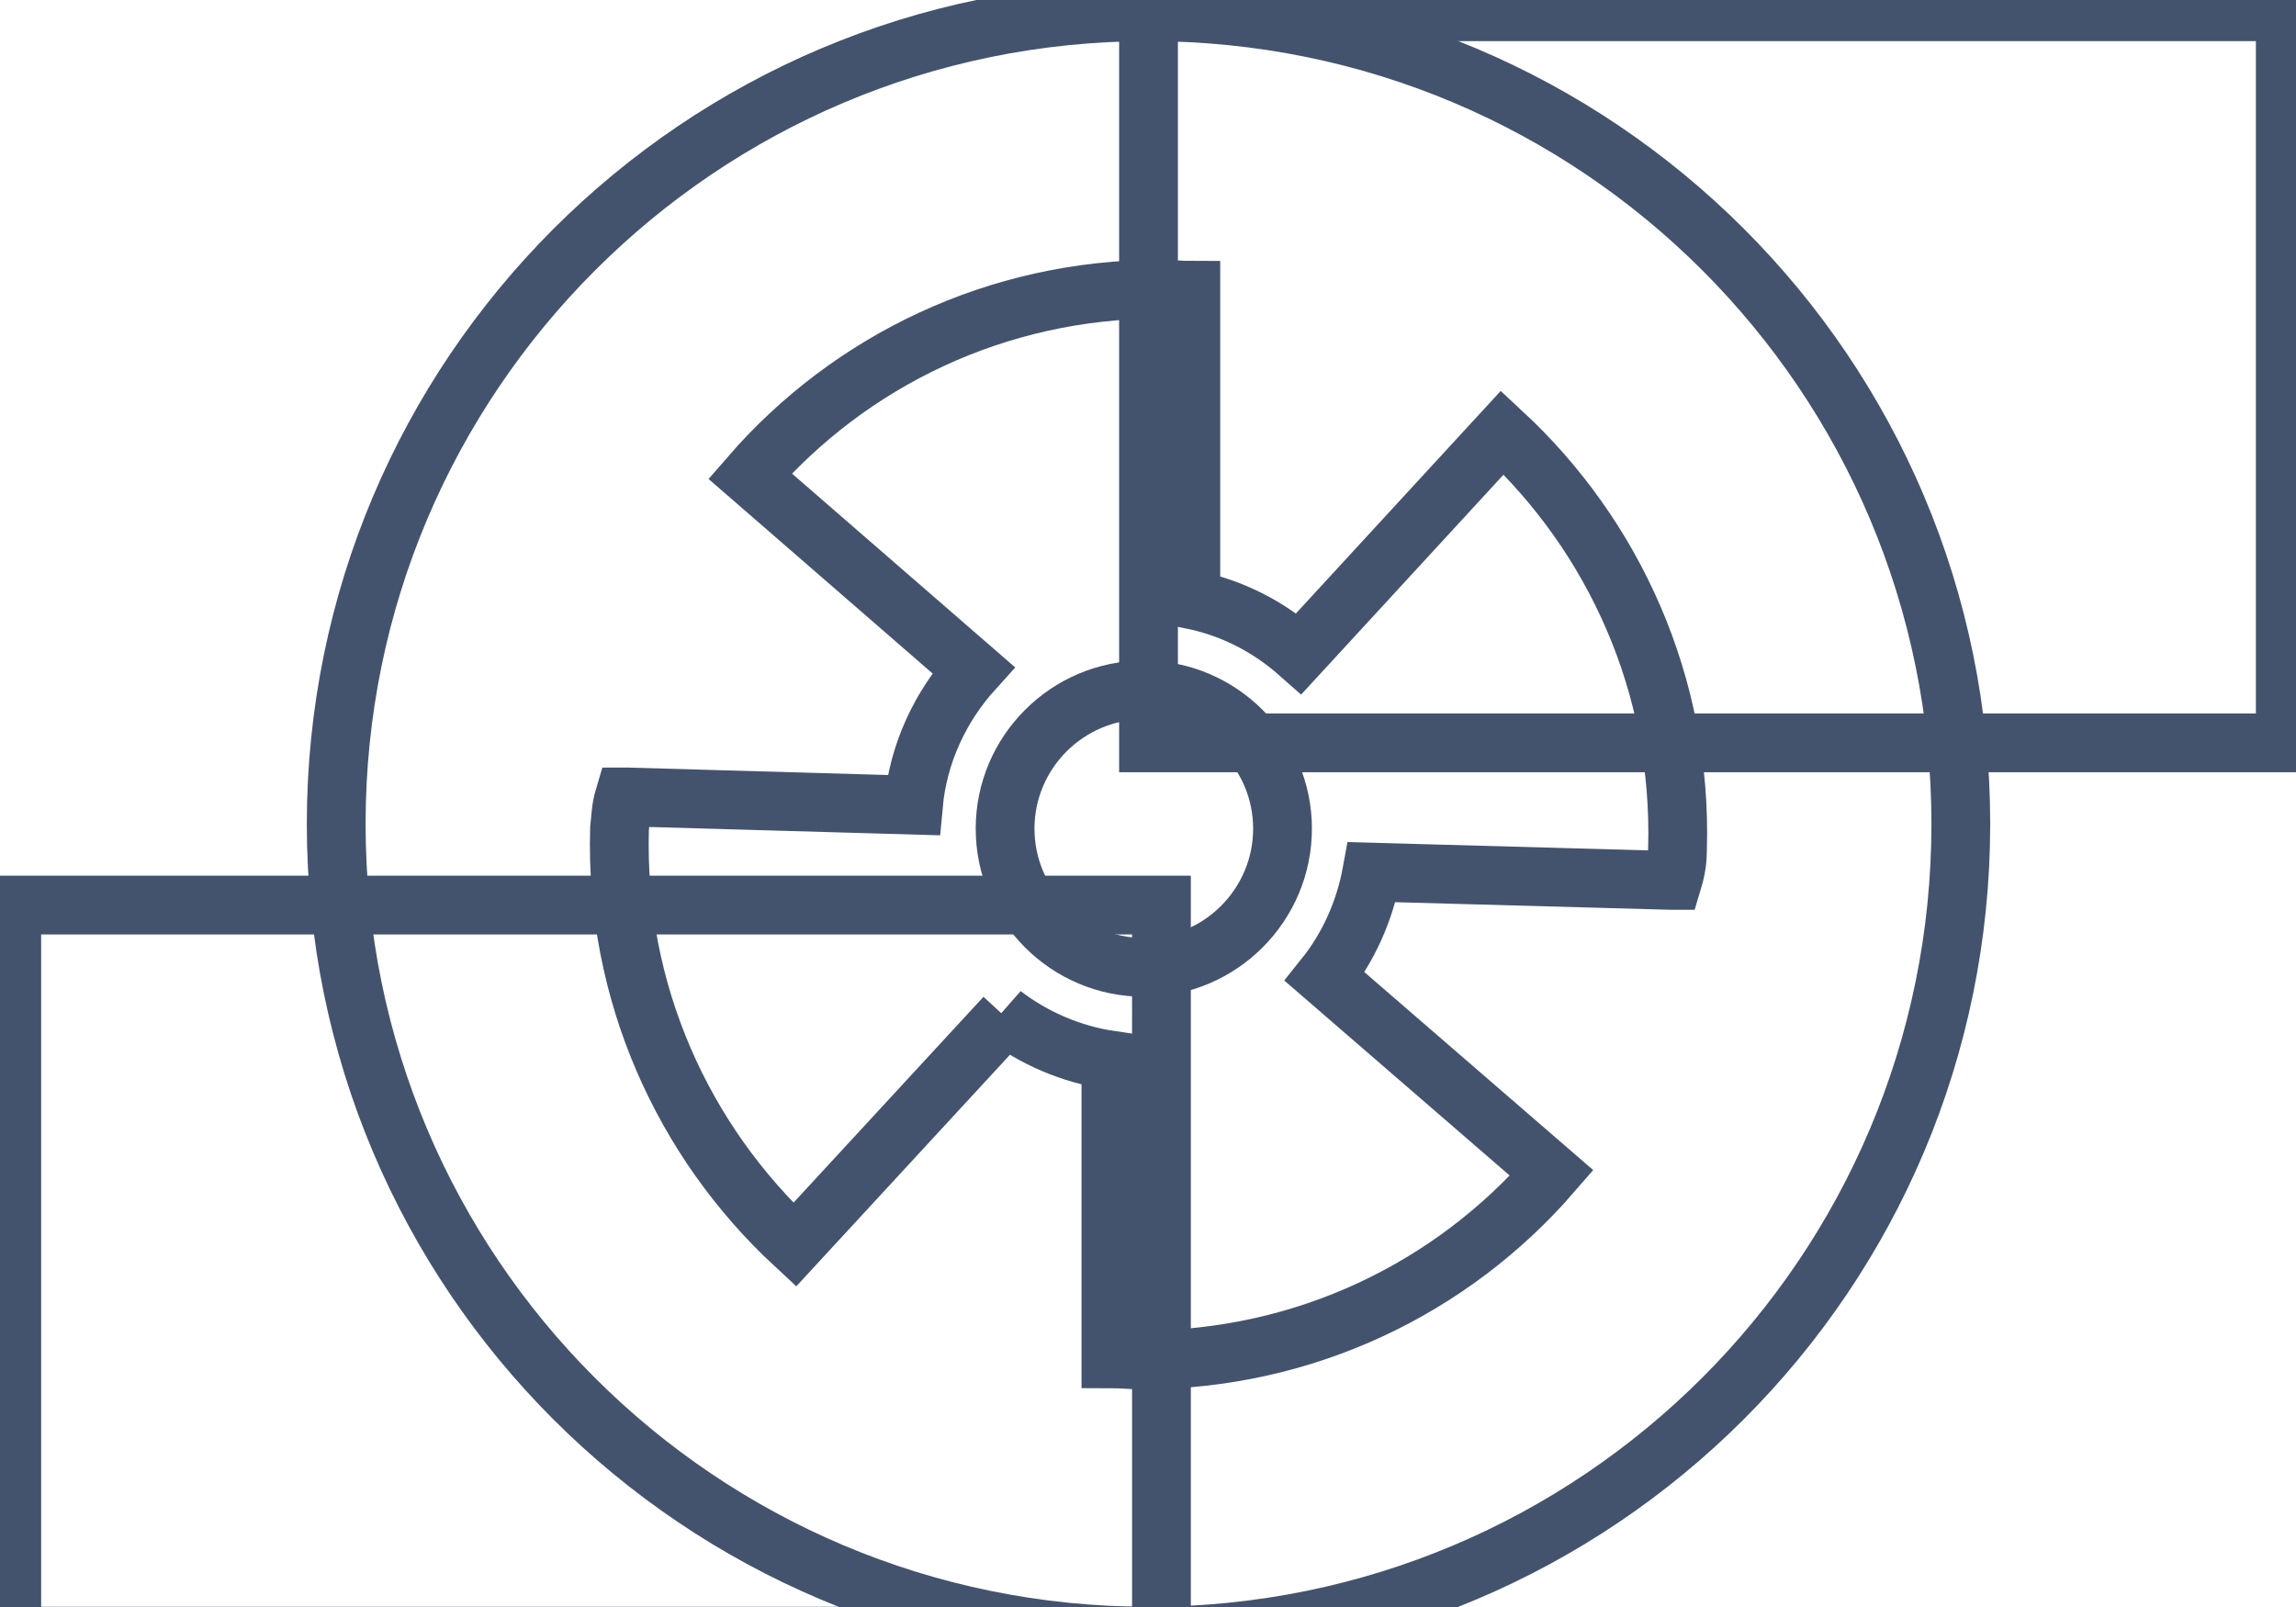 <svg data-v-9833e8b2="" version="1.1" xmlns="http://www.w3.org/2000/svg" xmlns:xlink="http://www.w3.org/1999/xlink" width="25" height="17.5"><g data-v-9833e8b2=""><path data-v-9833e8b2="" transform="scale(0.128)" fill="none" stroke="rgba(68, 83, 109, 1)" paint-order="fill stroke markers" d="m97.7,1l96.7,0l0,62.2l-96.7,0l0,-62.2l0,0z" stroke-width="5" stroke-miterlimit="10" stroke-dasharray=""></path><path data-v-9833e8b2="" transform="scale(0.128)" fill="none" stroke="rgba(68, 83, 109, 1)" paint-order="fill stroke markers" d="m1,77l97.8,0l0,62.2l-97.8,0l0,-62.2l0,0z" stroke-width="5" stroke-miterlimit="10" stroke-dasharray=""></path><path data-v-9833e8b2="" transform="scale(0.128)" fill="none" stroke="rgba(68, 83, 109, 1)" paint-order="fill stroke markers" d="m97.7,1c38.2,0 69.1,30.9 69.1,69.1c0,38.2 -30.9,69.1 -69.1,69.1c-38.2,0 -69.1,-30.9 -69.1,-69.1c0,-38.1 30.9,-69.1 69.1,-69.1l0,0z" stroke-width="5" stroke-miterlimit="10" stroke-dasharray=""></path><path data-v-9833e8b2="" transform="scale(0.128)" fill="none" stroke="rgba(68, 83, 109, 1)" paint-order="fill stroke markers" d="m142.7,72.2c0.4,-13.9 -5.4,-26.6 -14.9,-35.4l-17.3,18.8c-2.6,-2.3 -5.7,-3.9 -9.2,-4.6l0,-26.3c-0.9,0 -1.7,-0.1 -2.6,-0.1l0,0c-13.9,0 -26.4,6.1 -34.9,15.9l19,16.5c-2.8,3.1 -4.7,7.1 -5.1,11.5l-24.4,-0.7l-0.2,0c-0.3,1 -0.3,1.9 -0.4,2.7l0,0c-0.4,13.9 5.4,26.6 14.9,35.4l17.9,-19.4c-0.1,-0.1 -0.1,-0.1 -0.2,-0.2c2.6,2 5.8,3.4 9.2,3.9l0,25.4c0.9,0 1.7,0.1 2.6,0.1l0,0c13.9,0 26.4,-6.1 34.9,-15.9l-19.3,-16.7c2,-2.5 3.4,-5.6 4,-8.9l25.4,0.7l0.2,0c0.3,-1 0.4,-1.8 0.4,-2.7l0,0z" stroke-width="5" stroke-miterlimit="10" stroke-dasharray=""></path><path data-v-9833e8b2="" transform="scale(0.128)" fill="none" stroke="rgba(68, 83, 109, 1)" paint-order="fill stroke markers" d="m85.5,70.5c0,-6.5 5.3,-11.8 11.8,-11.8c6.5,0 11.8,5.3 11.8,11.8c0,6.5 -5.3,11.8 -11.8,11.8c-6.5,0 -11.8,-5.3 -11.8,-11.8l0,0z" stroke-width="5" stroke-miterlimit="10" stroke-dasharray=""></path></g></svg>